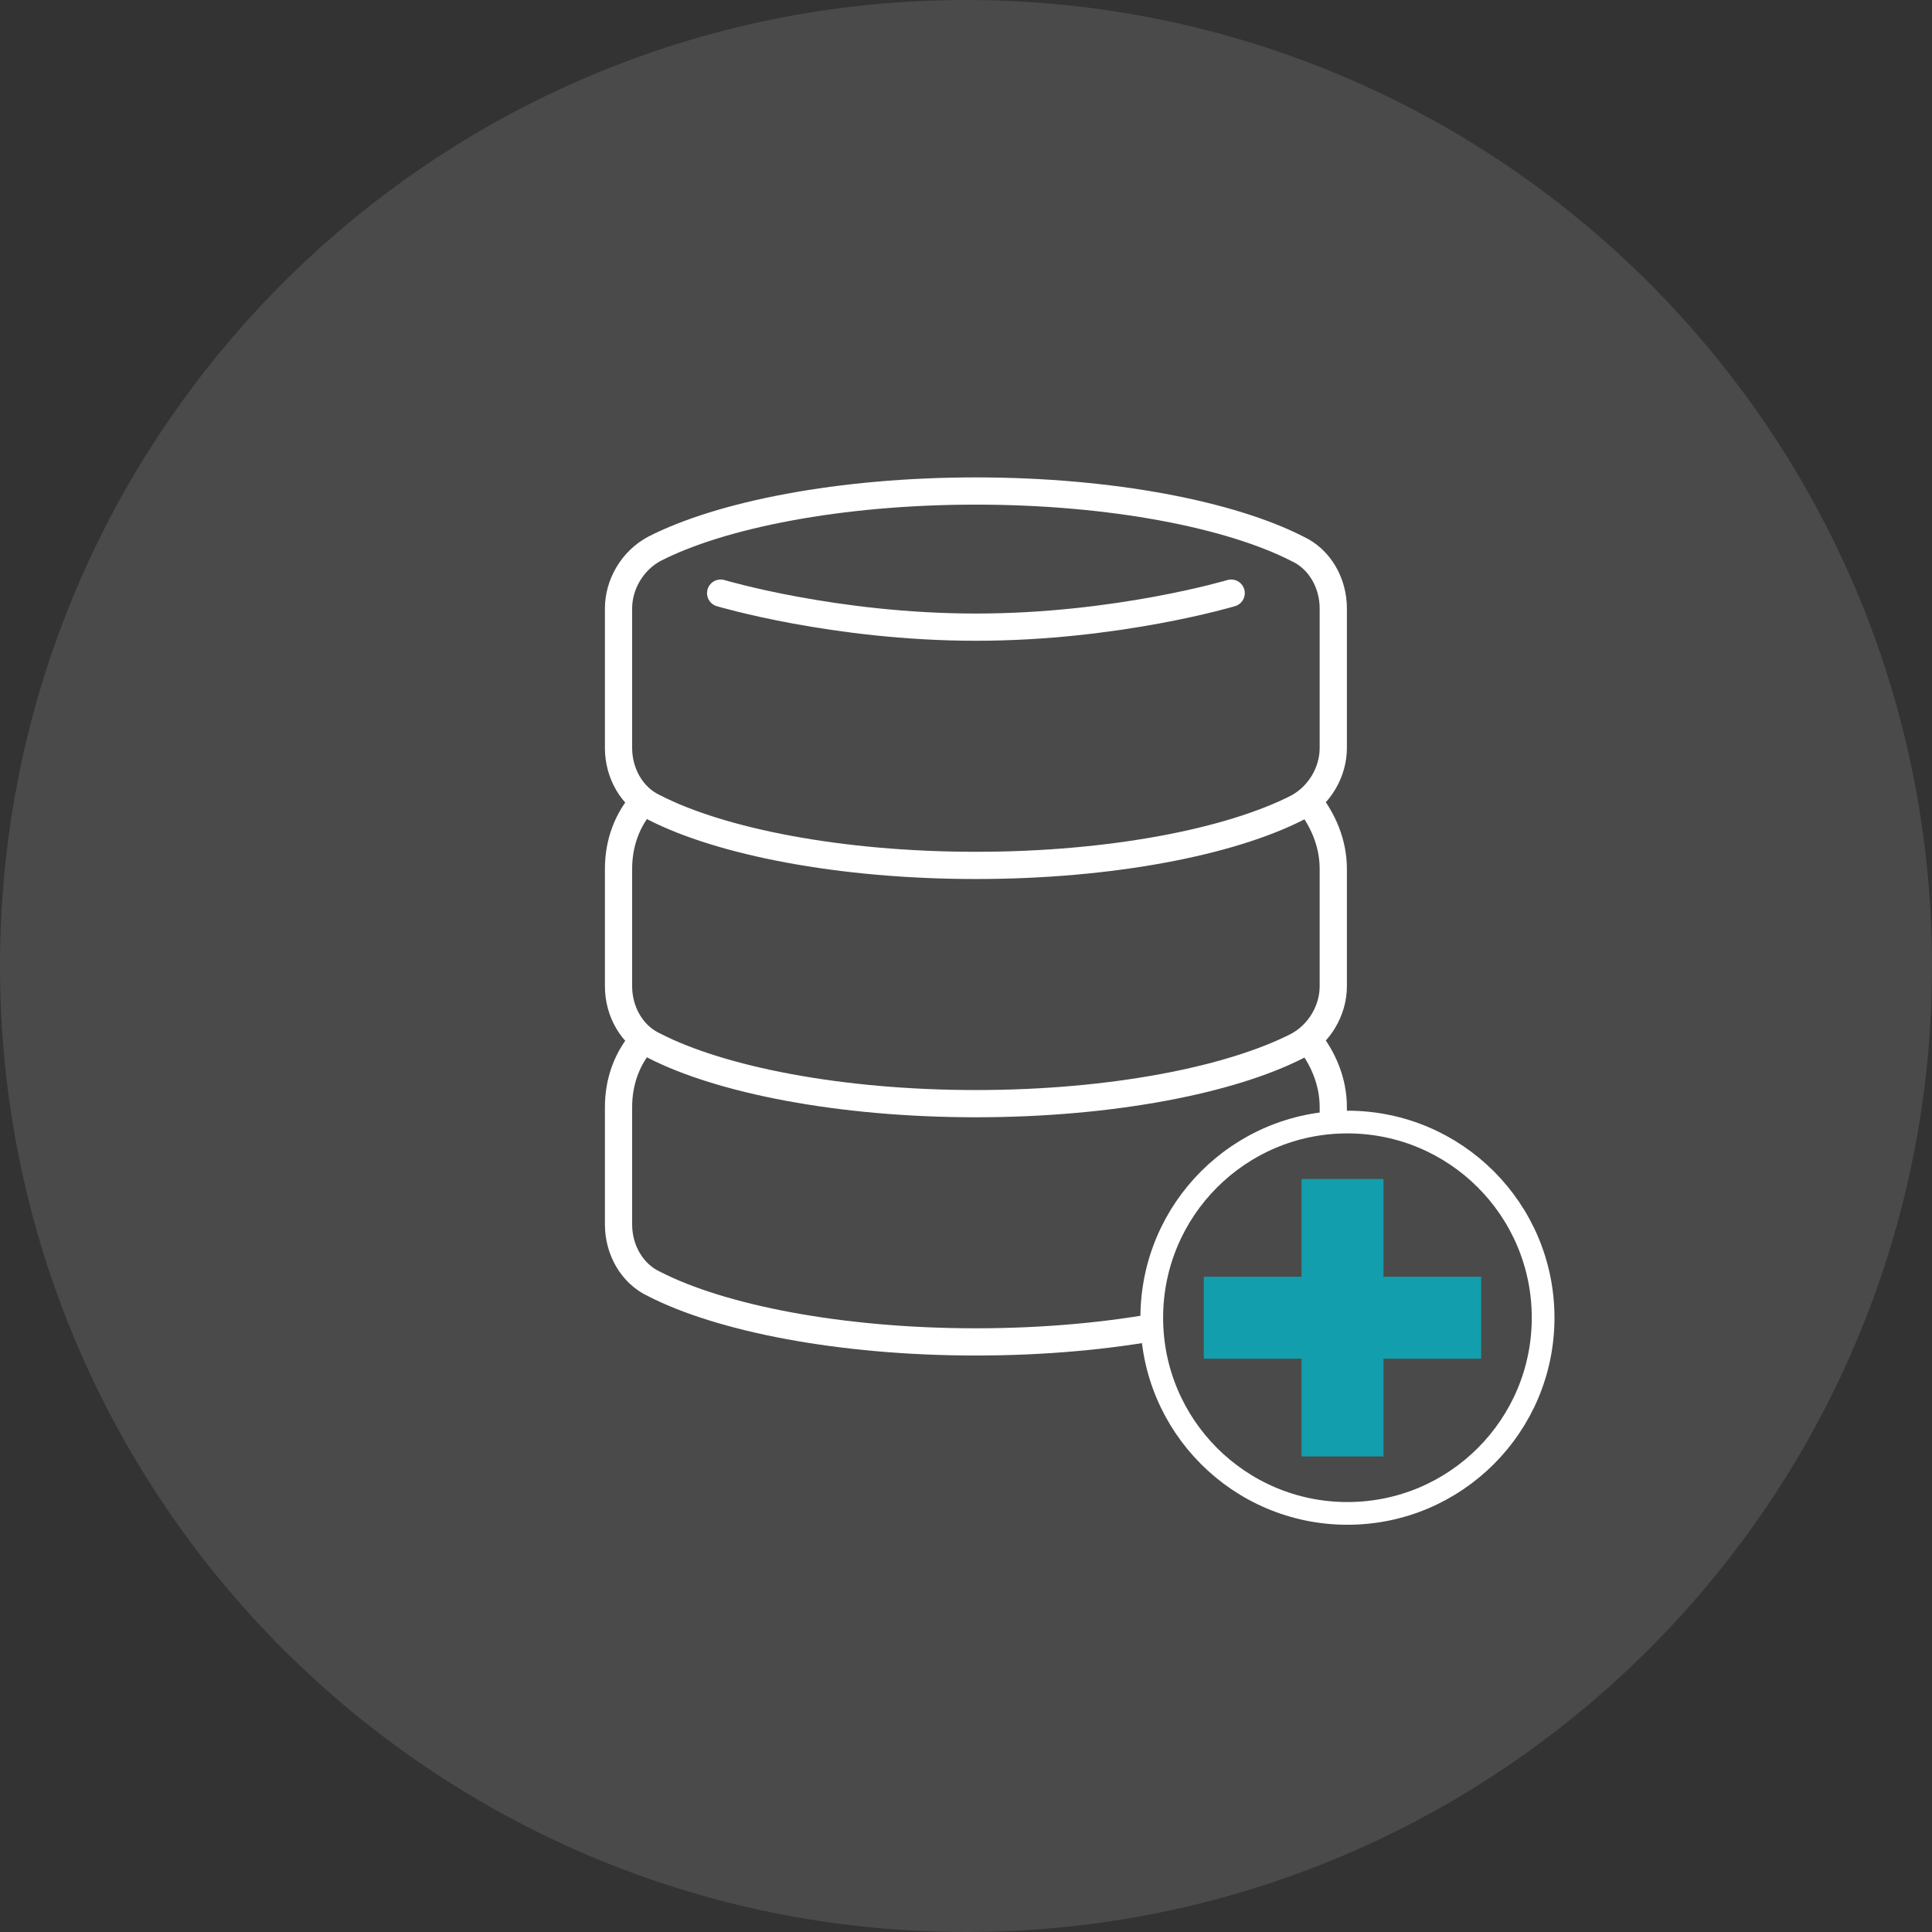 <svg width="390" height="390" xmlns="http://www.w3.org/2000/svg" xmlns:xlink="http://www.w3.org/1999/xlink" xml:space="preserve" overflow="hidden"><rect width="100%" height="100%" fill="#333333" stroke="none"/><g transform="translate(-3899 -354)"><path d="M3899 549C3899 441.304 3986.3 354 4094 354 4201.7 354 4289 441.304 4289 549 4289 656.695 4201.7 744 4094 744 3986.3 744 3899 656.695 3899 549Z" fill="#4A4A4A" fill-rule="evenodd"/><g><g><g><path d="M197.529 80.729C197.529 80.729 174.513 87.6 146 87.6 117.487 87.6 94.471 80.729 94.471 80.729" stroke="#FFFFFF" stroke-width="5.496" stroke-linecap="round" stroke-linejoin="round" fill="none" transform="matrix(1 0 0 1 3950 393)"/><path d="M218.141 83.821C218.141 78.668 215.393 73.859 210.927 71.798 197.529 64.927 173.482 60.118 146 60.118 118.518 60.118 94.471 64.927 81.073 71.798 76.607 74.202 73.859 79.012 73.859 83.821L73.859 111.991C73.859 117.143 76.607 121.953 81.073 124.014 94.471 130.885 118.518 135.694 146 135.694 173.482 135.694 197.529 130.885 210.927 124.014 215.393 121.609 218.141 116.8 218.141 111.991L218.141 83.821Z" stroke="#FFFFFF" stroke-width="5.496" stroke-linejoin="round" fill="none" transform="matrix(1 0 0 1 3950 393)"/><path d="M79.012 122.64C75.576 126.419 73.859 131.228 73.859 136.381L73.859 160.085C73.859 165.238 76.607 170.047 81.073 172.108 94.471 178.979 118.518 183.788 146 183.788 173.482 183.788 197.529 178.979 210.927 172.108 215.393 169.703 218.141 164.894 218.141 160.085L218.141 136.381C218.141 131.228 216.08 126.419 212.988 122.64" stroke="#FFFFFF" stroke-width="5.496" stroke-linejoin="round" fill="none" transform="matrix(1 0 0 1 3950 393)"/><path d="M79.012 170.734C75.576 174.513 73.859 179.322 73.859 184.475L73.859 208.179C73.859 213.332 76.607 218.141 81.073 220.202 94.471 227.073 118.518 231.882 146 231.882 173.482 231.882 197.529 227.073 210.927 220.202 215.393 217.798 218.141 212.988 218.141 208.179L218.141 184.475C218.141 179.322 216.08 174.513 212.988 170.734" stroke="#FFFFFF" stroke-width="5.496" stroke-linejoin="round" fill="none" transform="matrix(1 0 0 1 3950 393)"/></g></g></g><path d="M4131.5 620C4131.5 598.185 4149.18 580.5 4171 580.5 4192.82 580.5 4210.5 598.185 4210.5 620 4210.5 641.815 4192.82 659.5 4171 659.5 4149.18 659.5 4131.5 641.815 4131.5 620Z" stroke="#FFFFFF" stroke-width="4.583" stroke-miterlimit="8" fill="#4A4A4A" fill-rule="evenodd"/><path d="M4142 611.729 4161.73 611.729 4161.73 592 4178.27 592 4178.27 611.729 4198 611.729 4198 628.271 4178.27 628.271 4178.27 648 4161.73 648 4161.73 628.271 4142 628.271Z" fill="#139EAD" fill-rule="evenodd"/></g></svg>